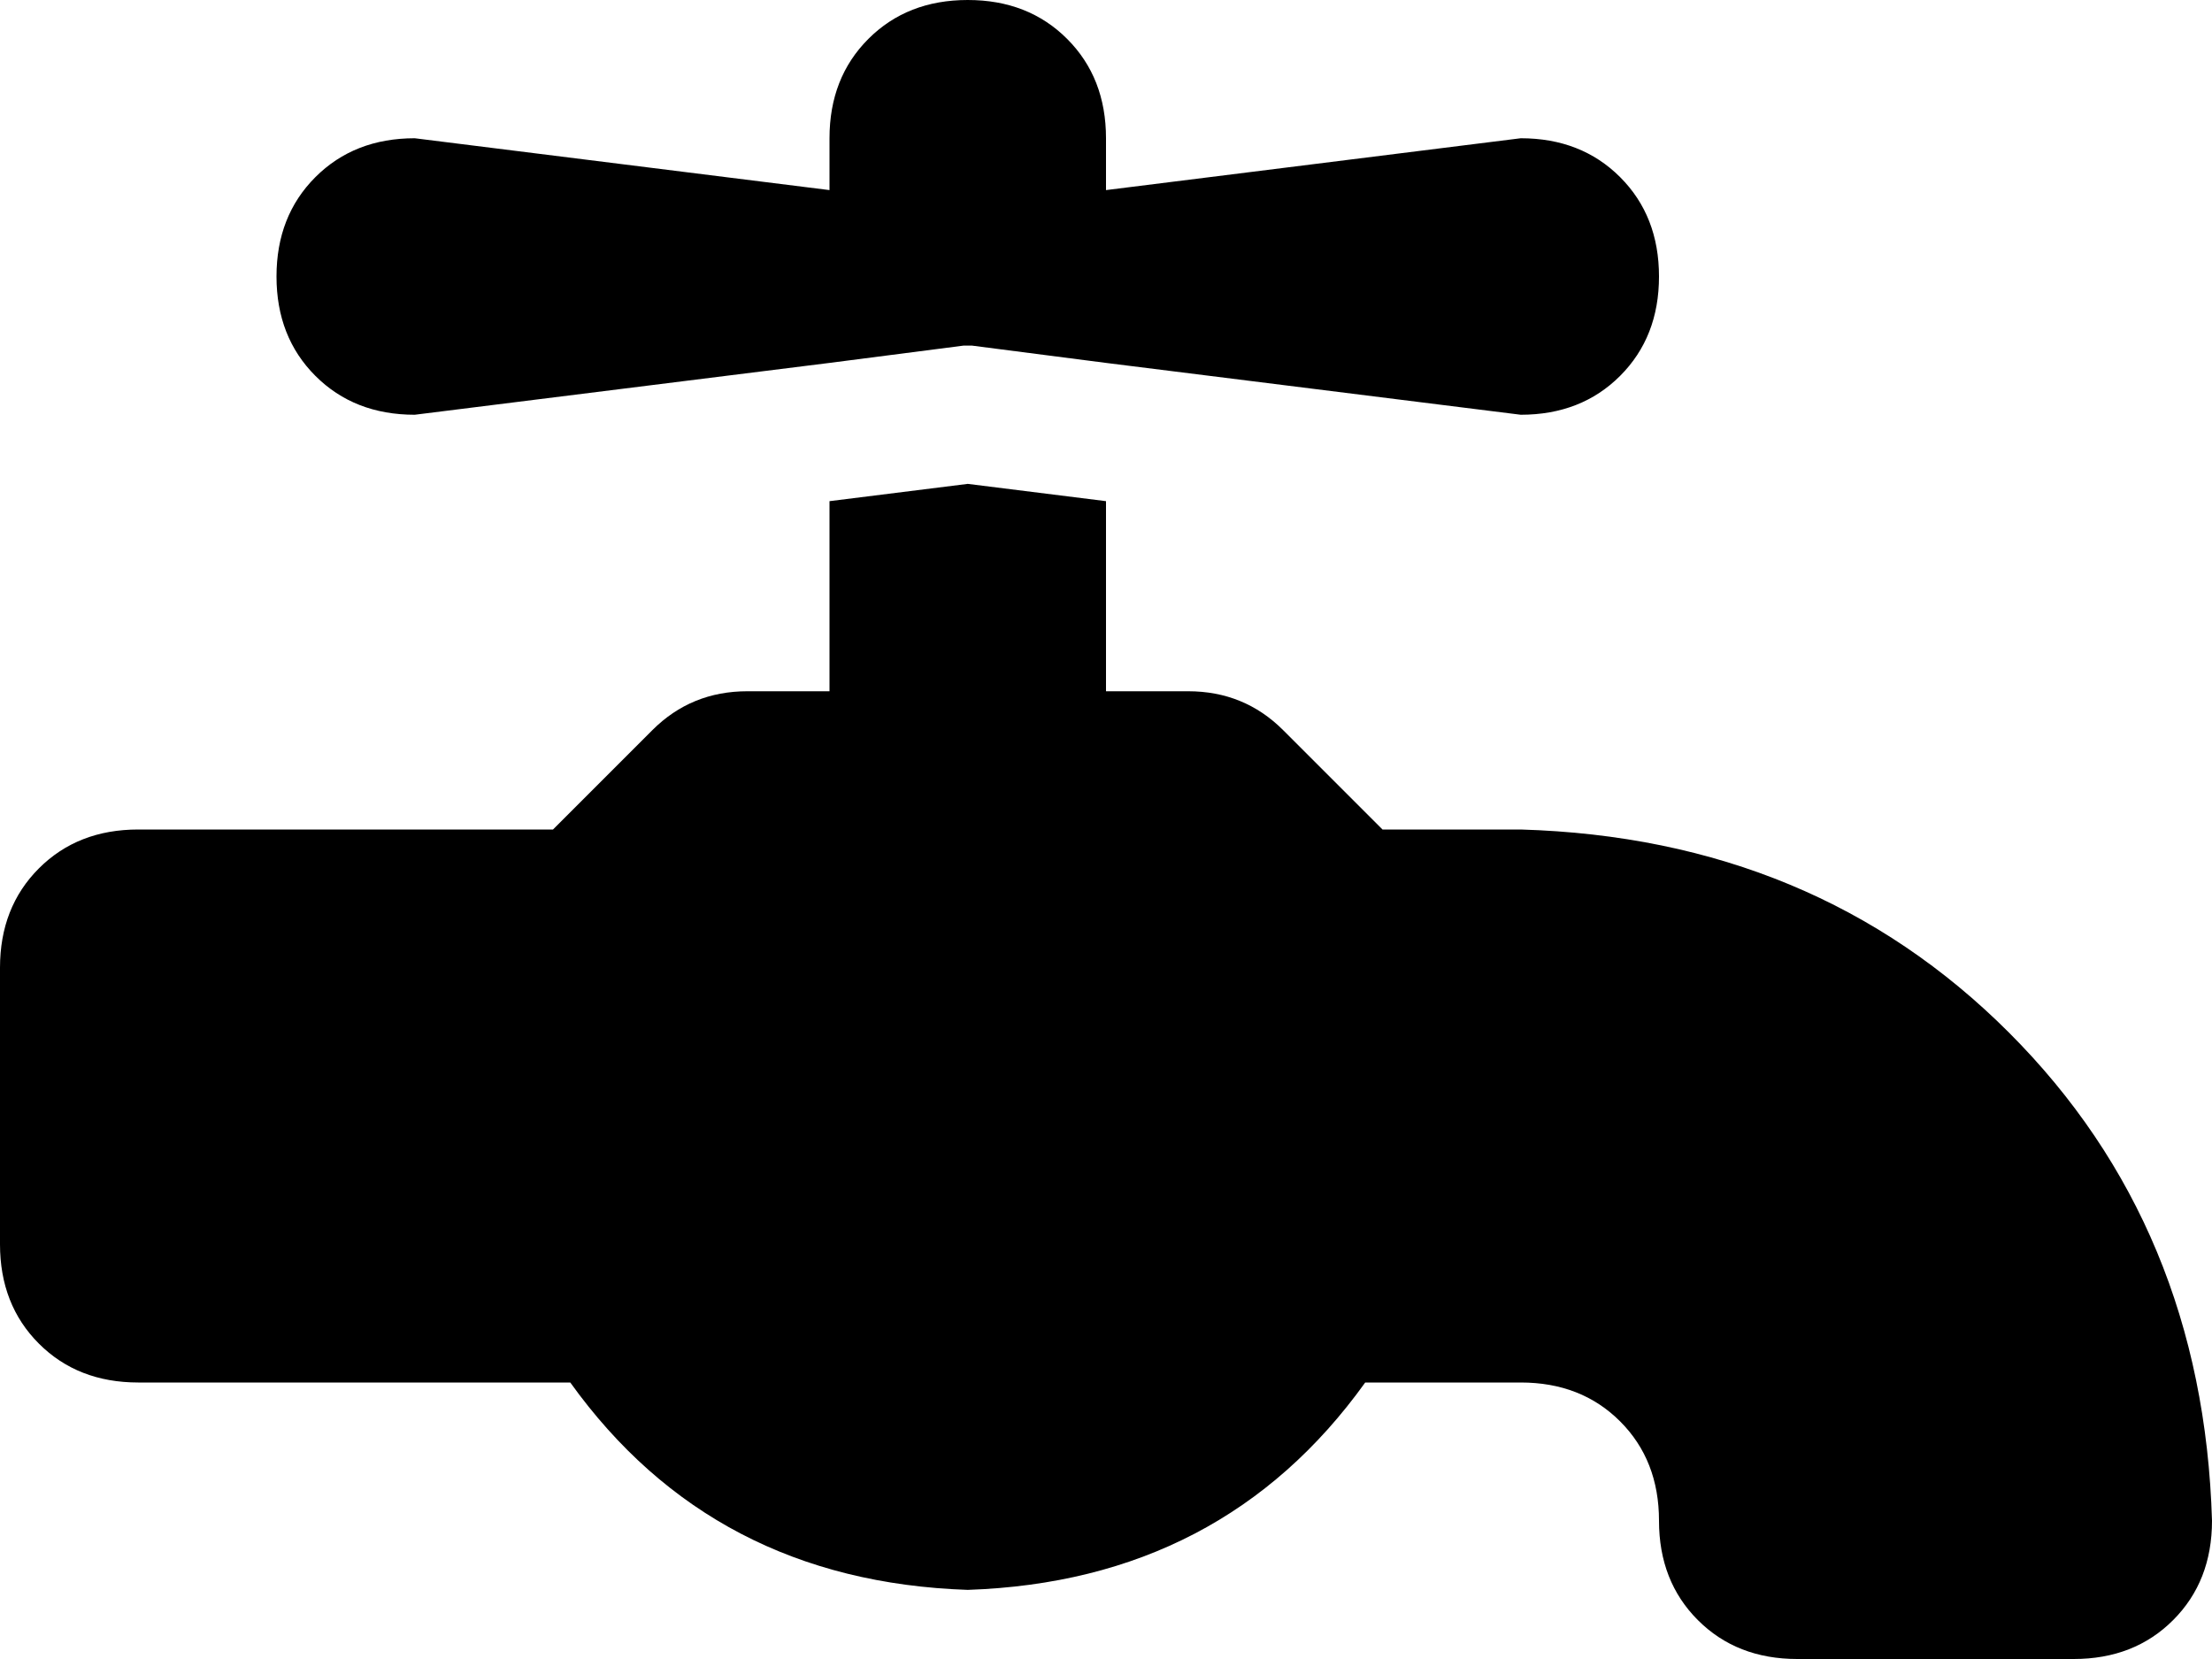 <svg viewBox="0 0 512 384">
  <path
    d="M 192 32 L 192 44 L 96 32 Q 82 32 73 41 Q 64 50 64 64 Q 64 78 73 87 Q 82 96 96 96 L 192 84 L 223 80 L 224 80 L 225 80 L 256 84 L 352 96 Q 366 96 375 87 Q 384 78 384 64 Q 384 50 375 41 Q 366 32 352 32 L 256 44 L 256 32 Q 256 18 247 9 Q 238 0 224 0 Q 210 0 201 9 Q 192 18 192 32 L 192 32 Z M 32 192 Q 18 192 9 201 L 9 201 Q 0 210 0 224 L 0 288 Q 0 302 9 311 Q 18 320 32 320 L 132 320 Q 165 366 224 368 Q 283 366 316 320 L 352 320 Q 366 320 375 329 Q 384 338 384 352 Q 384 366 393 375 Q 402 384 416 384 L 480 384 Q 494 384 503 375 Q 512 366 512 352 Q 510 284 465 239 Q 420 194 352 192 L 320 192 L 297 169 Q 288 160 275 160 L 256 160 L 256 116 L 224 112 L 192 116 L 192 160 L 173 160 Q 160 160 151 169 L 128 192 L 32 192 L 32 192 Z"
  />
</svg>